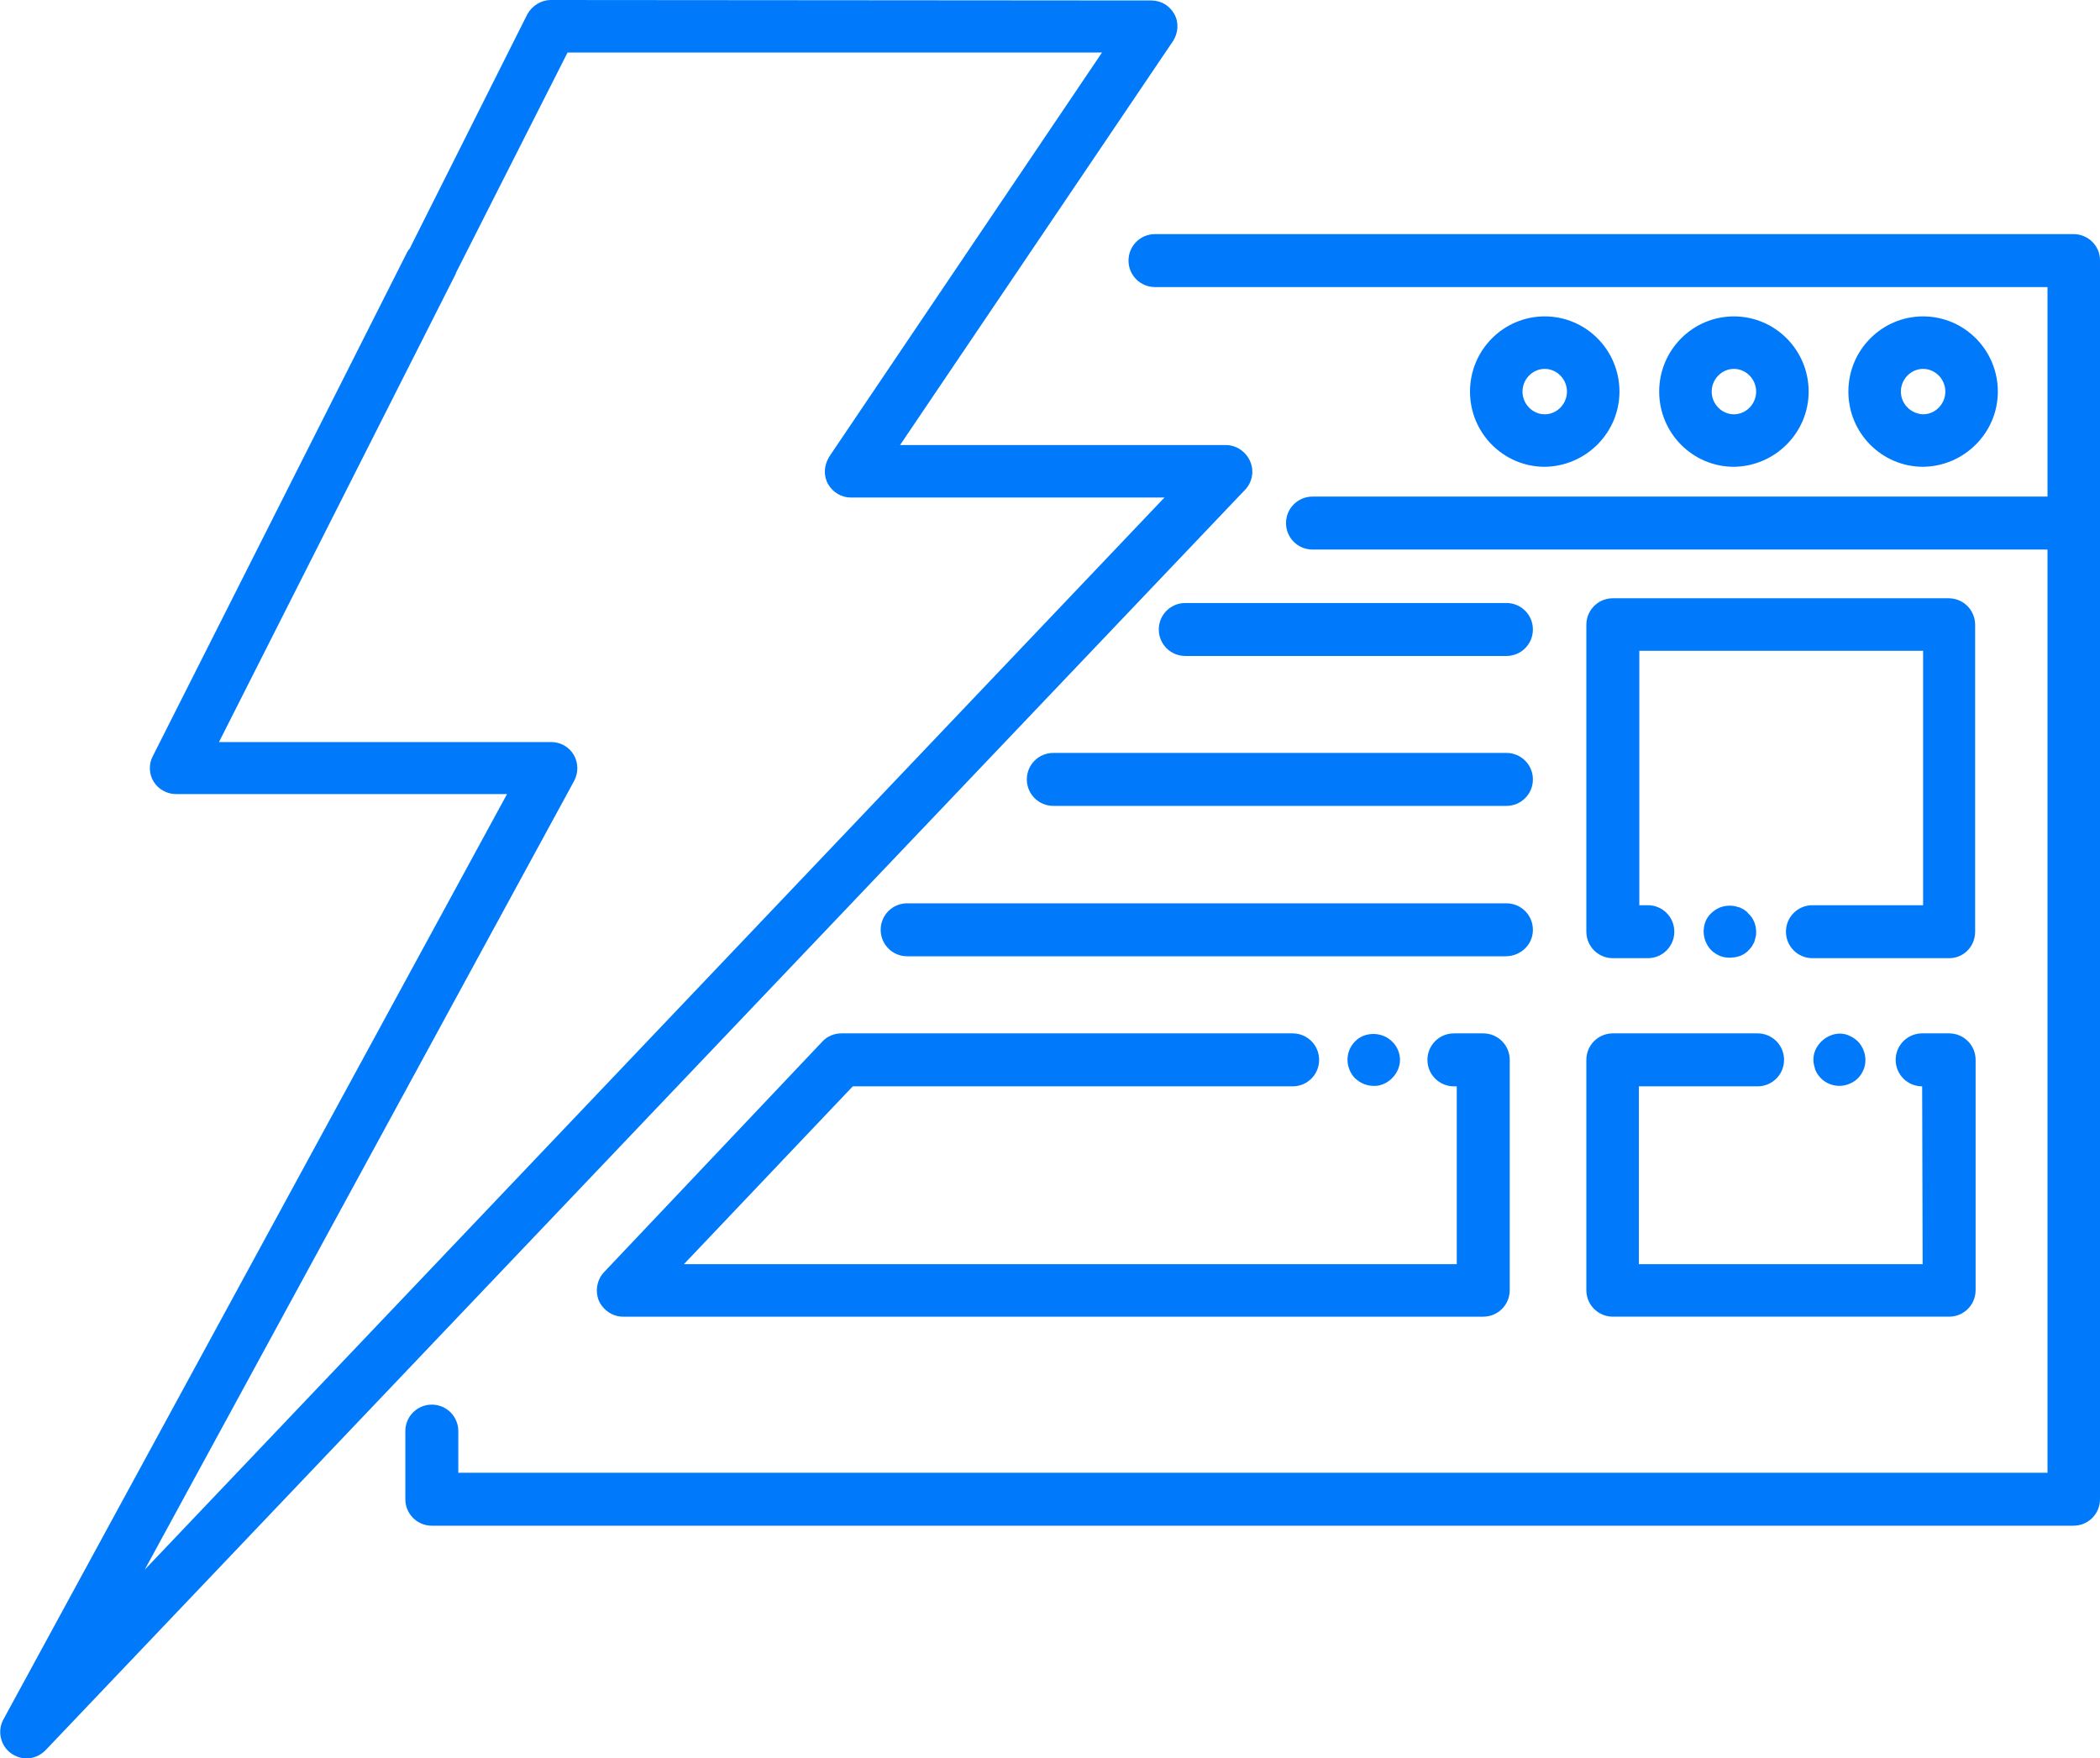 <?xml version="1.0" encoding="utf-8"?>
<!-- Generator: Adobe Illustrator 24.1.1, SVG Export Plug-In . SVG Version: 6.00 Build 0)  -->
<svg version="1.1" id="Layer_1" xmlns="http://www.w3.org/2000/svg" xmlns:xlink="http://www.w3.org/1999/xlink" x="0px" y="0px"
	 viewBox="0 0 444 371.8" style="enable-background:new 0 0 444 371.8;" xml:space="preserve">
<style type="text/css">
	.st0{fill:#007AFB;}
</style>
<g>
	<path class="st0" d="M438.4,49.5H244.2c-3.1,0-5.6,2.5-5.6,5.6c0,3.1,2.5,5.6,5.6,5.6h188.7V105H277.5c-3.1,0-5.6,2.5-5.6,5.6
		s2.5,5.6,5.6,5.6h155.4v195.2l-336,0v-8.8c0-3.1-2.5-5.6-5.6-5.6s-5.6,2.5-5.6,5.6v14.4c0,3.1,2.5,5.6,5.6,5.6h347.1
		c3.1,0,5.6-2.5,5.6-5.6V55C444,52,441.5,49.5,438.4,49.5L438.4,49.5z"/>
	<path class="st0" d="M422.4,82.8c0-8.8-7.1-15.9-15.8-15.9c-8.7,0-15.8,7.1-15.8,15.9s7.1,15.9,15.8,15.9
		C415.3,98.6,422.4,91.5,422.4,82.8z M401.9,82.8c0-2.6,2.1-4.8,4.7-4.8c2.6,0,4.7,2.2,4.7,4.8s-2.1,4.8-4.7,4.8
		C404,87.5,401.9,85.4,401.9,82.8z"/>
	<path class="st0" d="M382.4,82.8c0-8.8-7.1-15.9-15.8-15.9c-8.7,0-15.8,7.1-15.8,15.9s7.1,15.9,15.8,15.9
		C375.3,98.6,382.4,91.5,382.4,82.8z M361.9,82.8c0-2.6,2.1-4.8,4.7-4.8s4.7,2.2,4.7,4.8s-2.1,4.8-4.7,4.8S361.9,85.4,361.9,82.8z"
		/>
	<path class="st0" d="M342.4,82.8c0-8.8-7.1-15.9-15.8-15.9c-8.7,0-15.8,7.1-15.8,15.9s7.1,15.9,15.8,15.9
		C335.3,98.6,342.4,91.5,342.4,82.8z M321.9,82.8c0-2.6,2.1-4.8,4.7-4.8s4.7,2.2,4.7,4.8s-2.1,4.8-4.7,4.8S321.9,85.4,321.9,82.8z"
		/>
	<path class="st0" d="M264.3,97.5c-0.9-2-2.9-3.4-5.1-3.4h-68.9L248,8.7c1.1-1.7,1.3-3.9,0.3-5.7c-1-1.8-2.8-2.9-4.9-2.9L116.5,0
		c-2.1,0-4,1.2-5,3L86.8,52.2c0,0.1-0.3,0.6-0.4,0.6l-0.1,0.2c0,0,0,0.1-0.1,0.1L32.3,159.9c-0.9,1.7-0.8,3.8,0.2,5.4
		c1,1.6,2.8,2.6,4.7,2.6h70L0.7,363.6c-1.3,2.4-0.6,5.5,1.6,7.1c1,0.7,2.1,1.1,3.3,1.1c1.5,0,2.9-0.6,4-1.7l253.7-266.6
		C264.8,101.9,265.2,99.5,264.3,97.5L264.3,97.5z M30.6,331.9l90.8-166.8c0.9-1.7,0.9-3.8-0.1-5.5s-2.8-2.7-4.8-2.7H46.3l49.9-98.7
		c0,0,0,0,0,0l0.2-0.4c0,0,0-0.1,0-0.1c0-0.1,0.1-0.1,0.1-0.2L120,11.1h113l-57.5,85.2c0,0.1-0.3,0.4-0.3,0.5
		c-1,1.7-1.1,3.9-0.1,5.6c1,1.7,2.8,2.8,4.8,2.8h66.3L30.6,331.9z"/>
	<path class="st0" d="M294.3,228c1.1-1.1,1.7-2.5,1.7-3.9c0-1.4-0.6-2.9-1.7-3.9c-2.1-2.1-5.8-2.1-7.8,0c-1.1,1.1-1.6,2.5-1.6,3.9
		c0,1.4,0.6,2.9,1.6,3.9c1.1,1,2.4,1.6,3.9,1.6C291.8,229.7,293.3,229,294.3,228L294.3,228z"/>
	<path class="st0" d="M273.3,229.7c3.1,0,5.6-2.5,5.6-5.6s-2.5-5.6-5.6-5.6l-95.4,0c-1.5,0-3,0.6-4,1.7L127.7,269
		c-1.5,1.6-1.9,4-1.1,6c0.9,2,2.9,3.4,5.1,3.4h181.9c3.1,0,5.6-2.5,5.6-5.6v-48.7c0-3.1-2.5-5.6-5.6-5.6h-6.2
		c-3.1,0-5.6,2.5-5.6,5.6s2.5,5.6,5.6,5.6h0.6v37.6H144.6l35.7-37.6L273.3,229.7z"/>
	<path class="st0" d="M335.4,272.8c0,3.1,2.5,5.6,5.6,5.6h71.1c3.1,0,5.6-2.5,5.6-5.6v-48.7c0-3.1-2.5-5.6-5.6-5.6h-5.7
		c-3.1,0-5.6,2.5-5.6,5.6s2.5,5.6,5.6,5.6l0.1,37.6h-60v-37.6h25.1c3.1,0,5.6-2.5,5.6-5.6s-2.5-5.6-5.6-5.6H341
		c-3.1,0-5.6,2.5-5.6,5.6L335.4,272.8z"/>
	<path class="st0" d="M386.9,219c-0.7,0.3-1.3,0.7-1.8,1.2c-1.1,1.1-1.7,2.4-1.7,3.9c0,0.7,0.2,1.4,0.4,2.1c0.3,0.7,0.7,1.3,1.2,1.8
		c1,1,2.4,1.6,3.9,1.6c1.4,0,2.9-0.6,3.9-1.6c0.5-0.5,0.9-1.1,1.2-1.8c0.3-0.7,0.4-1.4,0.4-2.1c0-1.4-0.6-2.9-1.6-3.9
		c-0.5-0.5-1.1-0.9-1.8-1.2C389.8,218.4,388.2,218.4,386.9,219L386.9,219z"/>
	<path class="st0" d="M367.9,191.9c-0.3-0.1-0.7-0.2-1.1-0.3c-1.1-0.2-2.2-0.1-3.2,0.3c-0.7,0.3-1.3,0.7-1.8,1.2
		c-1.1,1-1.6,2.4-1.6,3.9c0,1.4,0.6,2.9,1.6,3.9c0.5,0.5,1.1,0.9,1.8,1.2c0.7,0.3,1.4,0.4,2.2,0.4c0.3,0,0.7-0.1,1.1-0.1
		c0.4-0.1,0.7-0.2,1.1-0.3c0.3-0.2,0.7-0.3,0.9-0.5c0.3-0.2,0.6-0.4,0.8-0.7c0.3-0.2,0.5-0.6,0.7-0.8c0.2-0.3,0.3-0.6,0.5-0.9
		c0.1-0.3,0.2-0.7,0.3-1.1c0.1-0.3,0.1-0.7,0.1-1.1c0-1.5-0.6-2.9-1.7-3.9c-0.2-0.3-0.5-0.5-0.8-0.7
		C368.6,192.2,368.2,192.1,367.9,191.9L367.9,191.9z"/>
	<path class="st0" d="M417.6,197v-64.9c0-3.1-2.5-5.6-5.6-5.6H341c-3.1,0-5.6,2.5-5.6,5.6V197c0,3.1,2.5,5.6,5.6,5.6h7.4
		c3.1,0,5.6-2.5,5.6-5.6s-2.5-5.6-5.6-5.6h-1.8v-53.8h60v53.8h-23.4c-3.1,0-5.6,2.5-5.6,5.6s2.5,5.6,5.6,5.6h28.9
		C415.2,202.6,417.6,200.1,417.6,197L417.6,197z"/>
	<path class="st0" d="M318.5,127.5h-67.9c-3.1,0-5.6,2.5-5.6,5.6s2.5,5.6,5.6,5.6h67.9c3.1,0,5.6-2.5,5.6-5.6
		S321.6,127.5,318.5,127.5z"/>
	<path class="st0" d="M318.5,159.2h-95.8c-3.1,0-5.6,2.5-5.6,5.6s2.5,5.6,5.6,5.6h95.8c3.1,0,5.6-2.5,5.6-5.6
		S321.6,159.2,318.5,159.2z"/>
	<path class="st0" d="M324.1,196.6c0-3.1-2.5-5.6-5.6-5.6H191.8c-3.1,0-5.6,2.5-5.6,5.6s2.5,5.6,5.6,5.6h126.7
		C321.6,202.1,324.1,199.7,324.1,196.6z"/>
</g>
</svg>
